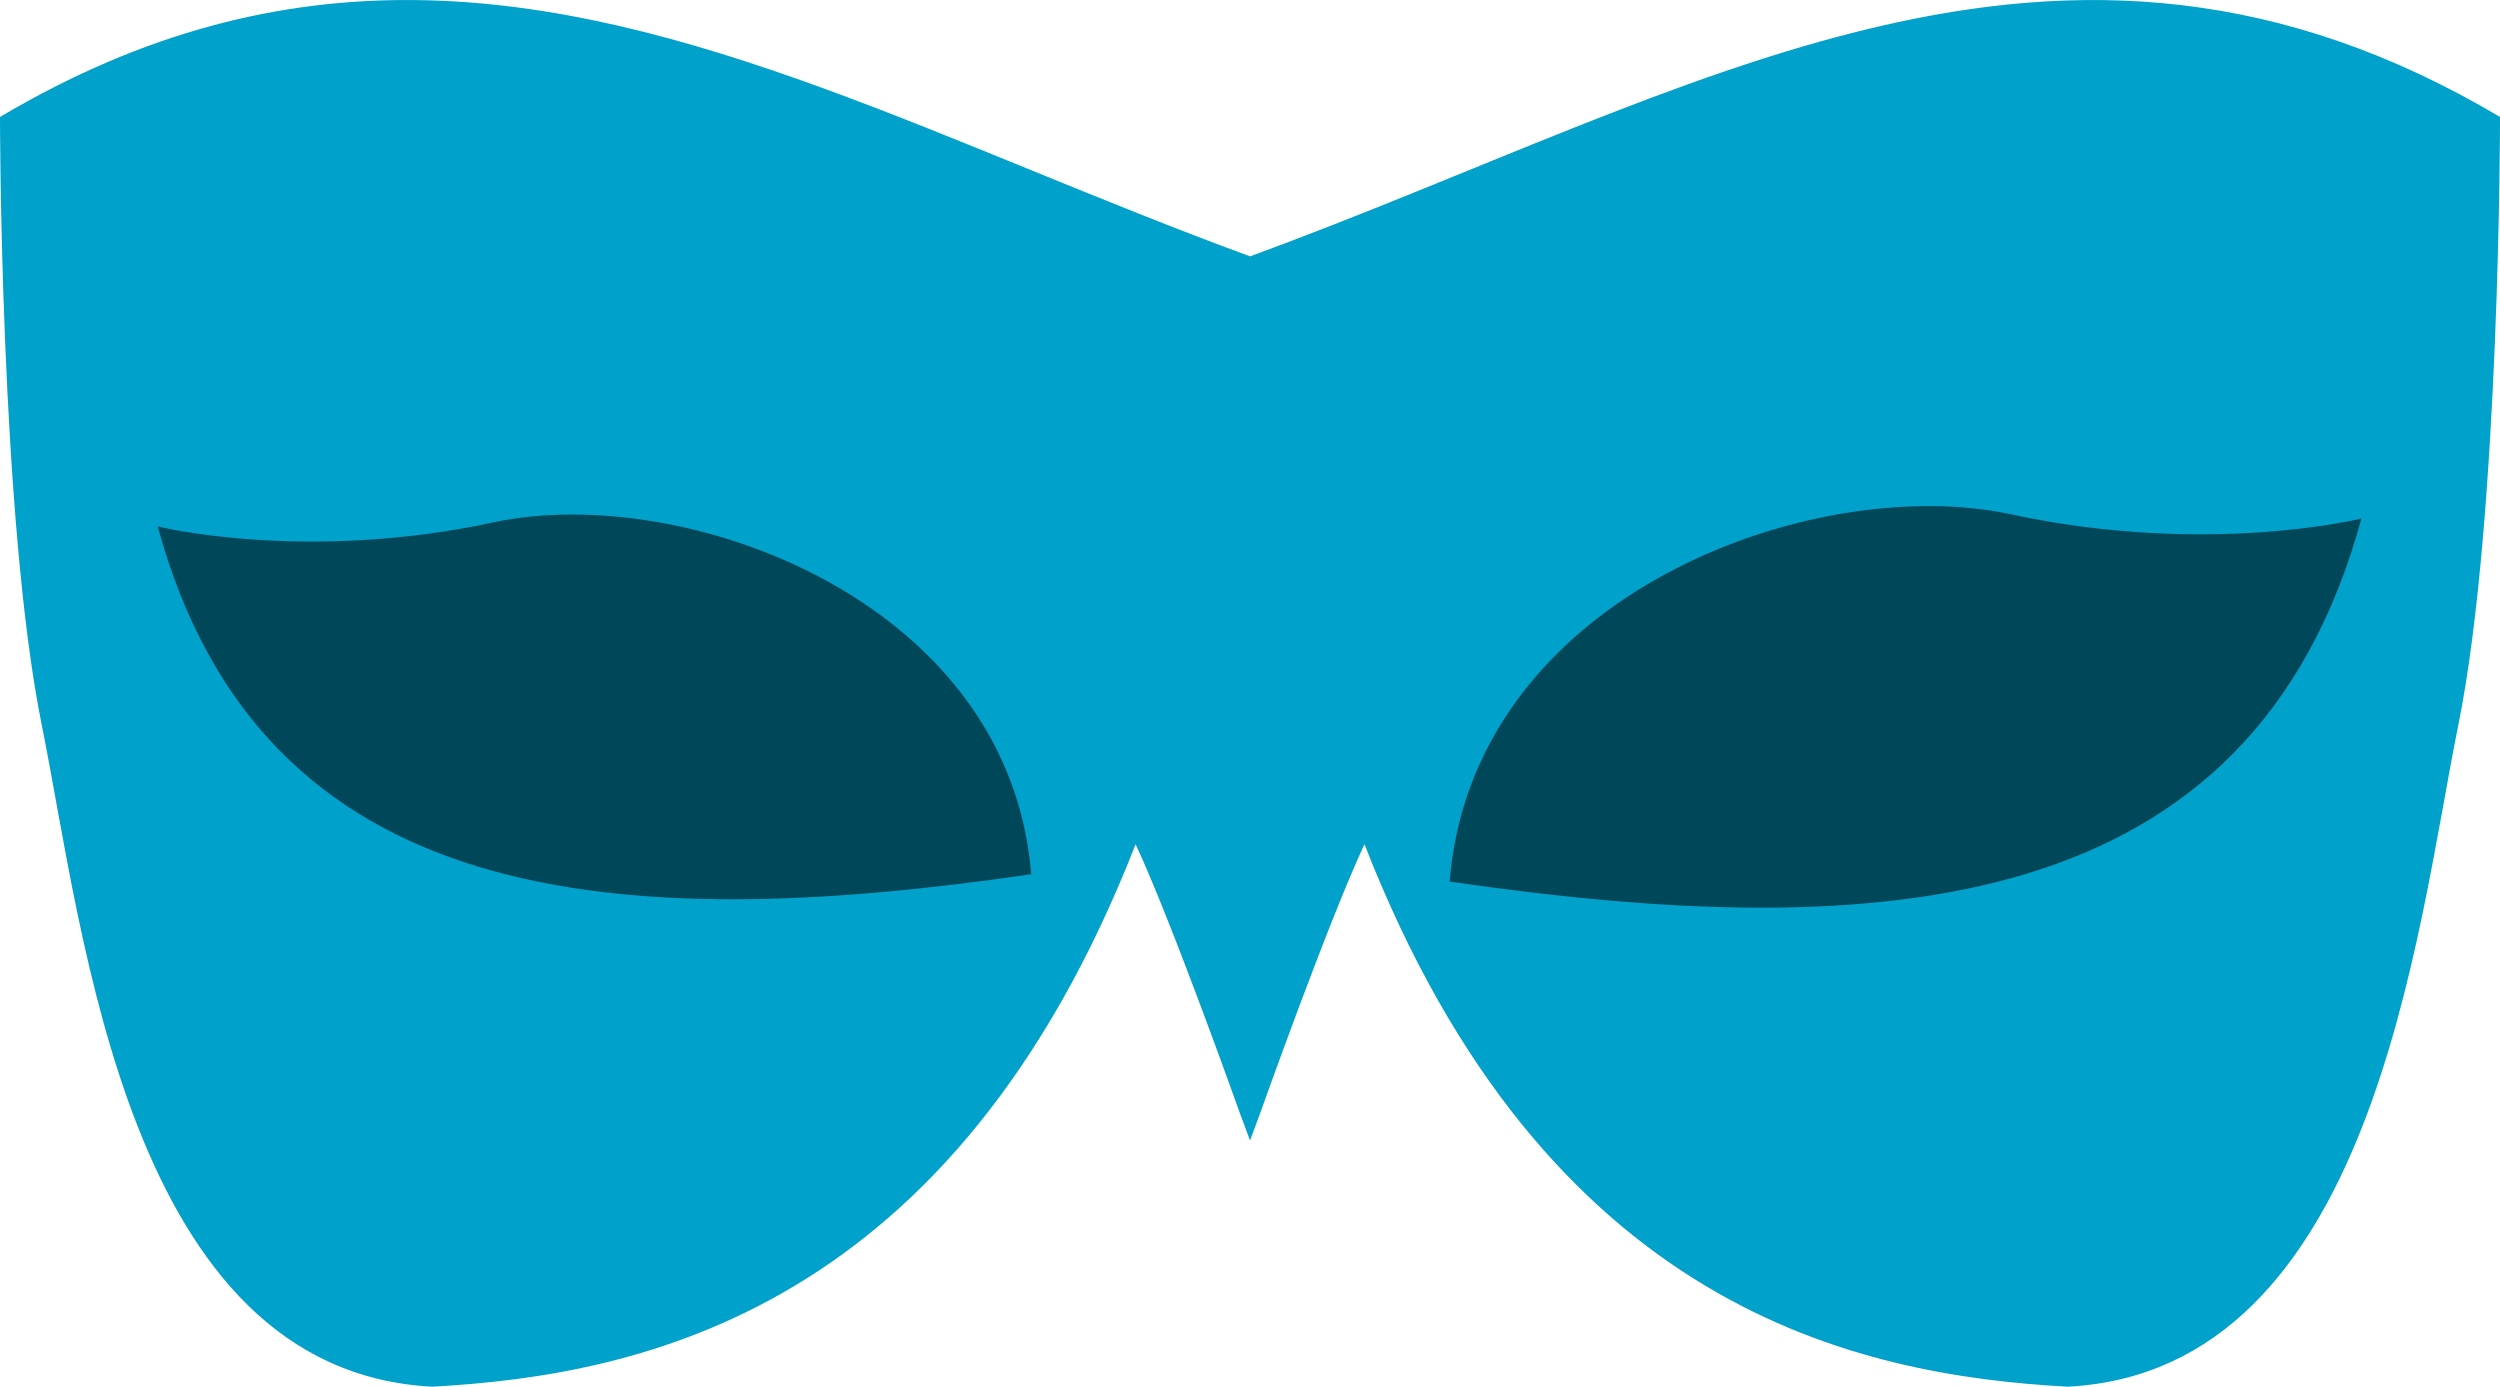 <?xml version="1.0" encoding="UTF-8" standalone="no"?>
<!-- Created with Inkscape (http://www.inkscape.org/) -->

<svg
   width="75.566mm"
   height="41.914mm"
   viewBox="0 0 75.566 41.914"
   version="1.1"
   id="svg808"
   xmlns:inkscape="http://www.inkscape.org/namespaces/inkscape"
   xmlns:sodipodi="http://sodipodi.sourceforge.net/DTD/sodipodi-0.dtd"
   xmlns="http://www.w3.org/2000/svg"
   xmlns:svg="http://www.w3.org/2000/svg">
  <sodipodi:namedview
     id="namedview810"
     pagecolor="#ffffff"
     bordercolor="#000000"
     borderopacity="0.25"
     inkscape:showpageshadow="2"
     inkscape:pageopacity="0.0"
     inkscape:pagecheckerboard="0"
     inkscape:deskcolor="#d1d1d1"
     inkscape:document-units="mm"
     showgrid="false"
     inkscape:zoom="0.49798681"
     inkscape:cx="396.59685"
     inkscape:cy="401.61706"
     inkscape:window-width="1360"
     inkscape:window-height="699"
     inkscape:window-x="0"
     inkscape:window-y="32"
     inkscape:window-maximized="1"
     inkscape:current-layer="layer1" />
  <defs
     id="defs805" />
  <g
     inkscape:label="Layer 1"
     inkscape:groupmode="layer"
     id="layer1"
     transform="translate(-109.649,-148.635)">
    <path
       id="path1096"
       style="fill:#00a1ca;fill-opacity:1;stroke:none;stroke-width:14.382;stroke-opacity:1;paint-order:markers stroke fill"
       d="m 122.199,148.637 c -4.038,-0.043 -8.162,0.931 -12.55,3.534 0,0 -0.001,12.137 1.262,18.379 1.263,6.241 2.565,19.512 11.802,20 6.368,-0.347 15.768,-2.325 21.261,-16.397 1.092,2.332 3.15,8.123 3.15,8.123 l 0.309,0.832 0.309,-0.834 c 0,0 2.058,-5.789 3.15,-8.121 5.493,14.072 14.893,16.049 21.261,16.397 9.237,-0.488 10.539,-13.759 11.802,-20 1.263,-6.241 1.261,-18.379 1.261,-18.379 -13.357,-7.922 -24.255,-0.749 -37.782,4.213 -9.083,-3.332 -16.981,-7.66 -25.233,-7.747 z"
       sodipodi:nodetypes="scscccccccsccs" />
    <path
       id="path1098"
       style="fill:#004759;fill-opacity:1;stroke:none;stroke-width:19.513;stroke-opacity:1;paint-order:markers stroke fill"
       d="m 168.028,163.933 c -5.97,-0.034 -13.95,3.742 -14.561,11.348 13.074,1.906 24.264,1.115 27.559,-10.973 0,0 -4.641,1.155 -10.59,-0.127 -0.744,-0.16 -1.556,-0.243 -2.409,-0.248 z m -41.16,0.255 c -0.817,0.005 -1.595,0.084 -2.307,0.237 -5.699,1.228 -10.145,0.123 -10.145,0.123 3.157,11.58 13.877,12.338 26.402,10.512 -0.585,-7.287 -8.23,-10.904 -13.95,-10.872 z" />
  </g>
</svg>
